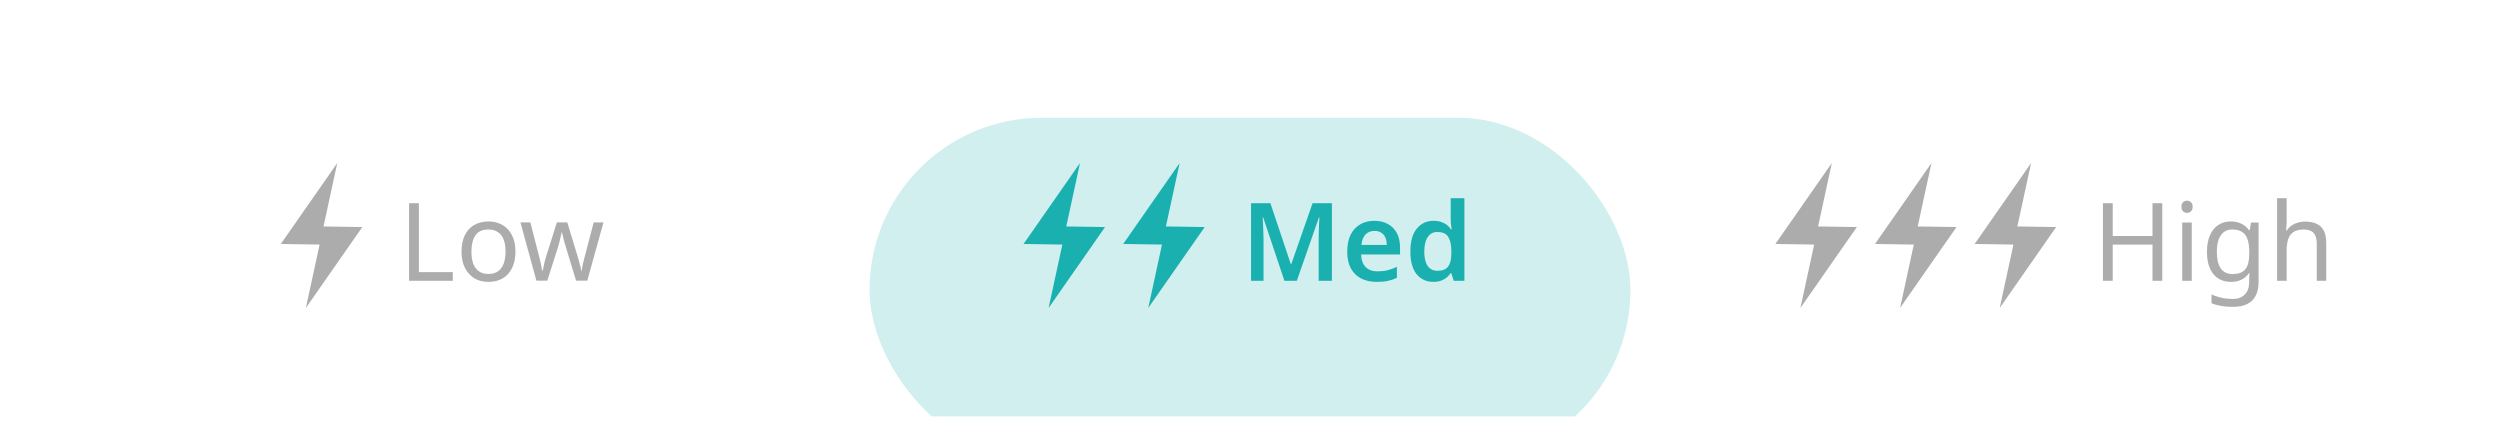 <svg width="276" height="49" viewBox="0 0 276 49" fill="none" xmlns="http://www.w3.org/2000/svg">
<g filter="url(#filter0_dd_5_268)">
<g clip-path="url(#clip0_5_268)">
<rect x="4" y="3" width="268" height="40" rx="20" fill="white"/>
<path d="M4 23C4 11.954 12.954 3 24 3H94V43H24C12.954 43 4 34.046 4 23Z" fill="white"/>
<path d="M45.164 28V19.432H46.244V27.04H49.988V28H45.164ZM56.905 24.772C56.905 25.308 56.833 25.784 56.689 26.2C56.553 26.608 56.353 26.956 56.089 27.244C55.833 27.532 55.517 27.752 55.141 27.904C54.773 28.048 54.361 28.12 53.905 28.12C53.481 28.12 53.089 28.048 52.729 27.904C52.369 27.752 52.057 27.532 51.793 27.244C51.529 26.956 51.321 26.608 51.169 26.2C51.025 25.784 50.953 25.308 50.953 24.772C50.953 24.06 51.073 23.46 51.313 22.972C51.553 22.476 51.897 22.1 52.345 21.844C52.793 21.58 53.325 21.448 53.941 21.448C54.525 21.448 55.037 21.58 55.477 21.844C55.925 22.1 56.273 22.476 56.521 22.972C56.777 23.46 56.905 24.06 56.905 24.772ZM52.045 24.772C52.045 25.276 52.109 25.716 52.237 26.092C52.373 26.46 52.581 26.744 52.861 26.944C53.141 27.144 53.497 27.244 53.929 27.244C54.361 27.244 54.717 27.144 54.997 26.944C55.277 26.744 55.481 26.46 55.609 26.092C55.745 25.716 55.813 25.276 55.813 24.772C55.813 24.26 55.745 23.824 55.609 23.464C55.473 23.104 55.265 22.828 54.985 22.636C54.713 22.436 54.357 22.336 53.917 22.336C53.261 22.336 52.785 22.552 52.489 22.984C52.193 23.416 52.045 24.012 52.045 24.772ZM62.496 24.364C62.448 24.196 62.4 24.032 62.352 23.872C62.304 23.704 62.26 23.548 62.22 23.404C62.188 23.252 62.156 23.112 62.124 22.984C62.092 22.856 62.068 22.748 62.052 22.66H62.004C61.988 22.748 61.964 22.856 61.932 22.984C61.908 23.112 61.876 23.252 61.836 23.404C61.804 23.556 61.764 23.716 61.716 23.884C61.676 24.044 61.628 24.208 61.572 24.376L60.42 27.988H59.22L57.456 21.556H58.548L59.436 24.988C59.5 25.22 59.56 25.456 59.616 25.696C59.672 25.928 59.72 26.152 59.76 26.368C59.808 26.576 59.84 26.756 59.856 26.908H59.904C59.928 26.812 59.956 26.692 59.988 26.548C60.02 26.404 60.052 26.252 60.084 26.092C60.124 25.932 60.164 25.772 60.204 25.612C60.252 25.452 60.296 25.308 60.336 25.18L61.476 21.556H62.628L63.732 25.18C63.788 25.364 63.844 25.56 63.9 25.768C63.964 25.976 64.02 26.18 64.068 26.38C64.116 26.572 64.148 26.744 64.164 26.896H64.212C64.228 26.76 64.256 26.592 64.296 26.392C64.344 26.184 64.396 25.96 64.452 25.72C64.516 25.472 64.58 25.228 64.644 24.988L65.544 21.556H66.624L64.836 27.988H63.6L62.496 24.364Z" fill="#ACACAC"/>
<path d="M35.717 22L37.233 15L31 23.935L35.283 24L33.767 31L40 22.065L35.717 22Z" fill="#ACACAC"/>
<rect x="95" y="3" width="86" height="40" fill="white"/>
<g filter="url(#filter1_dd_5_268)">
<rect x="96" y="4" width="84" height="38" rx="19" fill="#D1EFEF"/>
</g>
<path d="M128.717 22L130.233 15L124 23.935L128.283 24L126.767 31L133 22.065L128.717 22Z" fill="#1AB0B0"/>
<path d="M117.717 22L119.233 15L113 23.935L117.283 24L115.767 31L122 22.065L117.717 22Z" fill="#1AB0B0"/>
<path d="M141.8 28L139.448 20.98H139.4C139.408 21.14 139.42 21.368 139.436 21.664C139.452 21.952 139.464 22.268 139.472 22.612C139.488 22.948 139.496 23.264 139.496 23.56V28H138.116V19.432H140.252L142.508 26.164H142.556L144.908 19.432H147.044V28H145.58V23.488C145.58 23.216 145.584 22.92 145.592 22.6C145.608 22.272 145.62 21.964 145.628 21.676C145.644 21.38 145.656 21.152 145.664 20.992H145.616L143.168 28H141.8ZM151.733 21.376C152.317 21.376 152.817 21.496 153.233 21.736C153.657 21.968 153.985 22.304 154.217 22.744C154.449 23.176 154.565 23.704 154.565 24.328V25.096H150.269C150.285 25.688 150.449 26.148 150.761 26.476C151.073 26.796 151.505 26.956 152.057 26.956C152.481 26.956 152.857 26.916 153.185 26.836C153.521 26.748 153.865 26.624 154.217 26.464V27.676C153.897 27.828 153.565 27.94 153.221 28.012C152.877 28.084 152.465 28.12 151.985 28.12C151.353 28.12 150.789 28 150.293 27.76C149.805 27.512 149.421 27.14 149.141 26.644C148.869 26.148 148.733 25.532 148.733 24.796C148.733 24.052 148.857 23.428 149.105 22.924C149.361 22.412 149.713 22.028 150.161 21.772C150.609 21.508 151.133 21.376 151.733 21.376ZM151.733 22.492C151.333 22.492 151.005 22.624 150.749 22.888C150.501 23.144 150.353 23.528 150.305 24.04H153.101C153.101 23.736 153.049 23.468 152.945 23.236C152.849 23.004 152.701 22.824 152.501 22.696C152.301 22.56 152.045 22.492 151.733 22.492ZM158.237 28.12C157.485 28.12 156.873 27.84 156.401 27.28C155.937 26.712 155.705 25.872 155.705 24.76C155.705 23.648 155.941 22.808 156.413 22.24C156.885 21.664 157.505 21.376 158.273 21.376C158.593 21.376 158.873 21.42 159.113 21.508C159.361 21.588 159.573 21.7 159.749 21.844C159.925 21.988 160.073 22.148 160.193 22.324H160.265C160.241 22.212 160.217 22.04 160.193 21.808C160.169 21.576 160.157 21.36 160.157 21.16V18.88H161.669V28H160.493L160.217 27.148H160.157C160.037 27.324 159.889 27.488 159.713 27.64C159.537 27.784 159.329 27.9 159.089 27.988C158.849 28.076 158.565 28.12 158.237 28.12ZM158.693 26.896C159.253 26.896 159.649 26.736 159.881 26.416C160.113 26.096 160.229 25.612 160.229 24.964V24.772C160.229 24.068 160.117 23.532 159.893 23.164C159.677 22.796 159.269 22.612 158.669 22.612C158.213 22.612 157.861 22.804 157.613 23.188C157.365 23.564 157.241 24.096 157.241 24.784C157.241 25.472 157.365 25.996 157.613 26.356C157.861 26.716 158.221 26.896 158.693 26.896Z" fill="#1AB0B0"/>
<path d="M182 3H252C263.046 3 272 11.954 272 23C272 34.046 263.046 43 252 43H182V3Z" fill="white"/>
<path d="M222.717 22L224.233 15L218 23.935L222.283 24L220.767 31L227 22.065L222.717 22Z" fill="#ACACAC"/>
<path d="M211.717 22L213.233 15L207 23.935L211.283 24L209.767 31L216 22.065L211.717 22Z" fill="#ACACAC"/>
<path d="M200.717 22L202.233 15L196 23.935L200.283 24L198.767 31L205 22.065L200.717 22Z" fill="#ACACAC"/>
<path d="M238.716 28H237.636V24.004H233.244V28H232.164V19.432H233.244V23.056H237.636V19.432H238.716V28ZM241.971 21.568V28H240.915V21.568H241.971ZM241.455 19.156C241.615 19.156 241.755 19.212 241.875 19.324C242.003 19.428 242.067 19.596 242.067 19.828C242.067 20.052 242.003 20.22 241.875 20.332C241.755 20.444 241.615 20.5 241.455 20.5C241.279 20.5 241.131 20.444 241.011 20.332C240.891 20.22 240.831 20.052 240.831 19.828C240.831 19.596 240.891 19.428 241.011 19.324C241.131 19.212 241.279 19.156 241.455 19.156ZM246.288 21.448C246.712 21.448 247.092 21.528 247.428 21.688C247.772 21.848 248.064 22.092 248.304 22.42H248.364L248.508 21.568H249.348V28.108C249.348 28.716 249.244 29.224 249.036 29.632C248.828 30.048 248.512 30.36 248.088 30.568C247.664 30.776 247.124 30.88 246.468 30.88C246.004 30.88 245.576 30.844 245.184 30.772C244.8 30.708 244.456 30.608 244.152 30.472V29.5C244.36 29.604 244.588 29.692 244.836 29.764C245.084 29.844 245.352 29.904 245.64 29.944C245.928 29.984 246.224 30.004 246.528 30.004C247.08 30.004 247.512 29.84 247.824 29.512C248.144 29.192 248.304 28.752 248.304 28.192V27.94C248.304 27.844 248.308 27.708 248.316 27.532C248.324 27.348 248.332 27.22 248.34 27.148H248.292C248.068 27.476 247.788 27.72 247.452 27.88C247.124 28.04 246.74 28.12 246.3 28.12C245.468 28.12 244.816 27.828 244.344 27.244C243.88 26.66 243.648 25.844 243.648 24.796C243.648 24.108 243.752 23.516 243.96 23.02C244.176 22.516 244.48 22.128 244.872 21.856C245.264 21.584 245.736 21.448 246.288 21.448ZM246.432 22.336C246.072 22.336 245.764 22.432 245.508 22.624C245.26 22.816 245.068 23.096 244.932 23.464C244.804 23.832 244.74 24.28 244.74 24.808C244.74 25.6 244.884 26.208 245.172 26.632C245.468 27.048 245.896 27.256 246.456 27.256C246.784 27.256 247.064 27.216 247.296 27.136C247.528 27.048 247.72 26.916 247.872 26.74C248.024 26.556 248.136 26.324 248.208 26.044C248.28 25.764 248.316 25.432 248.316 25.048V24.796C248.316 24.212 248.248 23.74 248.112 23.38C247.984 23.02 247.78 22.756 247.5 22.588C247.22 22.42 246.864 22.336 246.432 22.336ZM252.447 21.556C252.447 21.708 252.439 21.864 252.423 22.024C252.415 22.184 252.403 22.328 252.387 22.456H252.459C252.595 22.232 252.767 22.048 252.975 21.904C253.183 21.76 253.415 21.652 253.671 21.58C253.927 21.5 254.191 21.46 254.463 21.46C254.983 21.46 255.415 21.544 255.759 21.712C256.111 21.872 256.375 22.124 256.551 22.468C256.727 22.812 256.815 23.26 256.815 23.812V28H255.771V23.884C255.771 23.364 255.655 22.976 255.423 22.72C255.191 22.464 254.827 22.336 254.331 22.336C253.851 22.336 253.475 22.428 253.203 22.612C252.931 22.788 252.735 23.052 252.615 23.404C252.503 23.748 252.447 24.172 252.447 24.676V28H251.391V18.88H252.447V21.556Z" fill="#ACACAC"/>
</g>
</g>
<defs>
<filter id="filter0_dd_5_268" x="0" y="0" width="276" height="49" filterUnits="userSpaceOnUse" color-interpolation-filters="sRGB">
<feFlood flood-opacity="0" result="BackgroundImageFix"/>
<feColorMatrix in="SourceAlpha" type="matrix" values="0 0 0 0 0 0 0 0 0 0 0 0 0 0 0 0 0 0 127 0" result="hardAlpha"/>
<feOffset dy="2"/>
<feGaussianBlur stdDeviation="2"/>
<feColorMatrix type="matrix" values="0 0 0 0 0 0 0 0 0 0 0 0 0 0 0 0 0 0 0.04 0"/>
<feBlend mode="normal" in2="BackgroundImageFix" result="effect1_dropShadow_5_268"/>
<feColorMatrix in="SourceAlpha" type="matrix" values="0 0 0 0 0 0 0 0 0 0 0 0 0 0 0 0 0 0 127 0" result="hardAlpha"/>
<feOffset dy="1"/>
<feGaussianBlur stdDeviation="2"/>
<feColorMatrix type="matrix" values="0 0 0 0 0 0 0 0 0 0 0 0 0 0 0 0 0 0 0.04 0"/>
<feBlend mode="normal" in2="effect1_dropShadow_5_268" result="effect2_dropShadow_5_268"/>
<feBlend mode="normal" in="SourceGraphic" in2="effect2_dropShadow_5_268" result="shape"/>
</filter>
<filter id="filter1_dd_5_268" x="88" y="-2" width="100" height="54" filterUnits="userSpaceOnUse" color-interpolation-filters="sRGB">
<feFlood flood-opacity="0" result="BackgroundImageFix"/>
<feColorMatrix in="SourceAlpha" type="matrix" values="0 0 0 0 0 0 0 0 0 0 0 0 0 0 0 0 0 0 127 0" result="hardAlpha"/>
<feOffset dy="4"/>
<feGaussianBlur stdDeviation="2"/>
<feColorMatrix type="matrix" values="0 0 0 0 0.102 0 0 0 0 0.69 0 0 0 0 0.69 0 0 0 0.08 0"/>
<feBlend mode="normal" in2="BackgroundImageFix" result="effect1_dropShadow_5_268"/>
<feColorMatrix in="SourceAlpha" type="matrix" values="0 0 0 0 0 0 0 0 0 0 0 0 0 0 0 0 0 0 127 0" result="hardAlpha"/>
<feOffset dy="2"/>
<feGaussianBlur stdDeviation="4"/>
<feColorMatrix type="matrix" values="0 0 0 0 0.102 0 0 0 0 0.69 0 0 0 0 0.69 0 0 0 0.08 0"/>
<feBlend mode="normal" in2="effect1_dropShadow_5_268" result="effect2_dropShadow_5_268"/>
<feBlend mode="normal" in="SourceGraphic" in2="effect2_dropShadow_5_268" result="shape"/>
</filter>
<clipPath id="clip0_5_268">
<rect x="4" y="3" width="268" height="40" rx="20" fill="white"/>
</clipPath>
</defs>
</svg>
